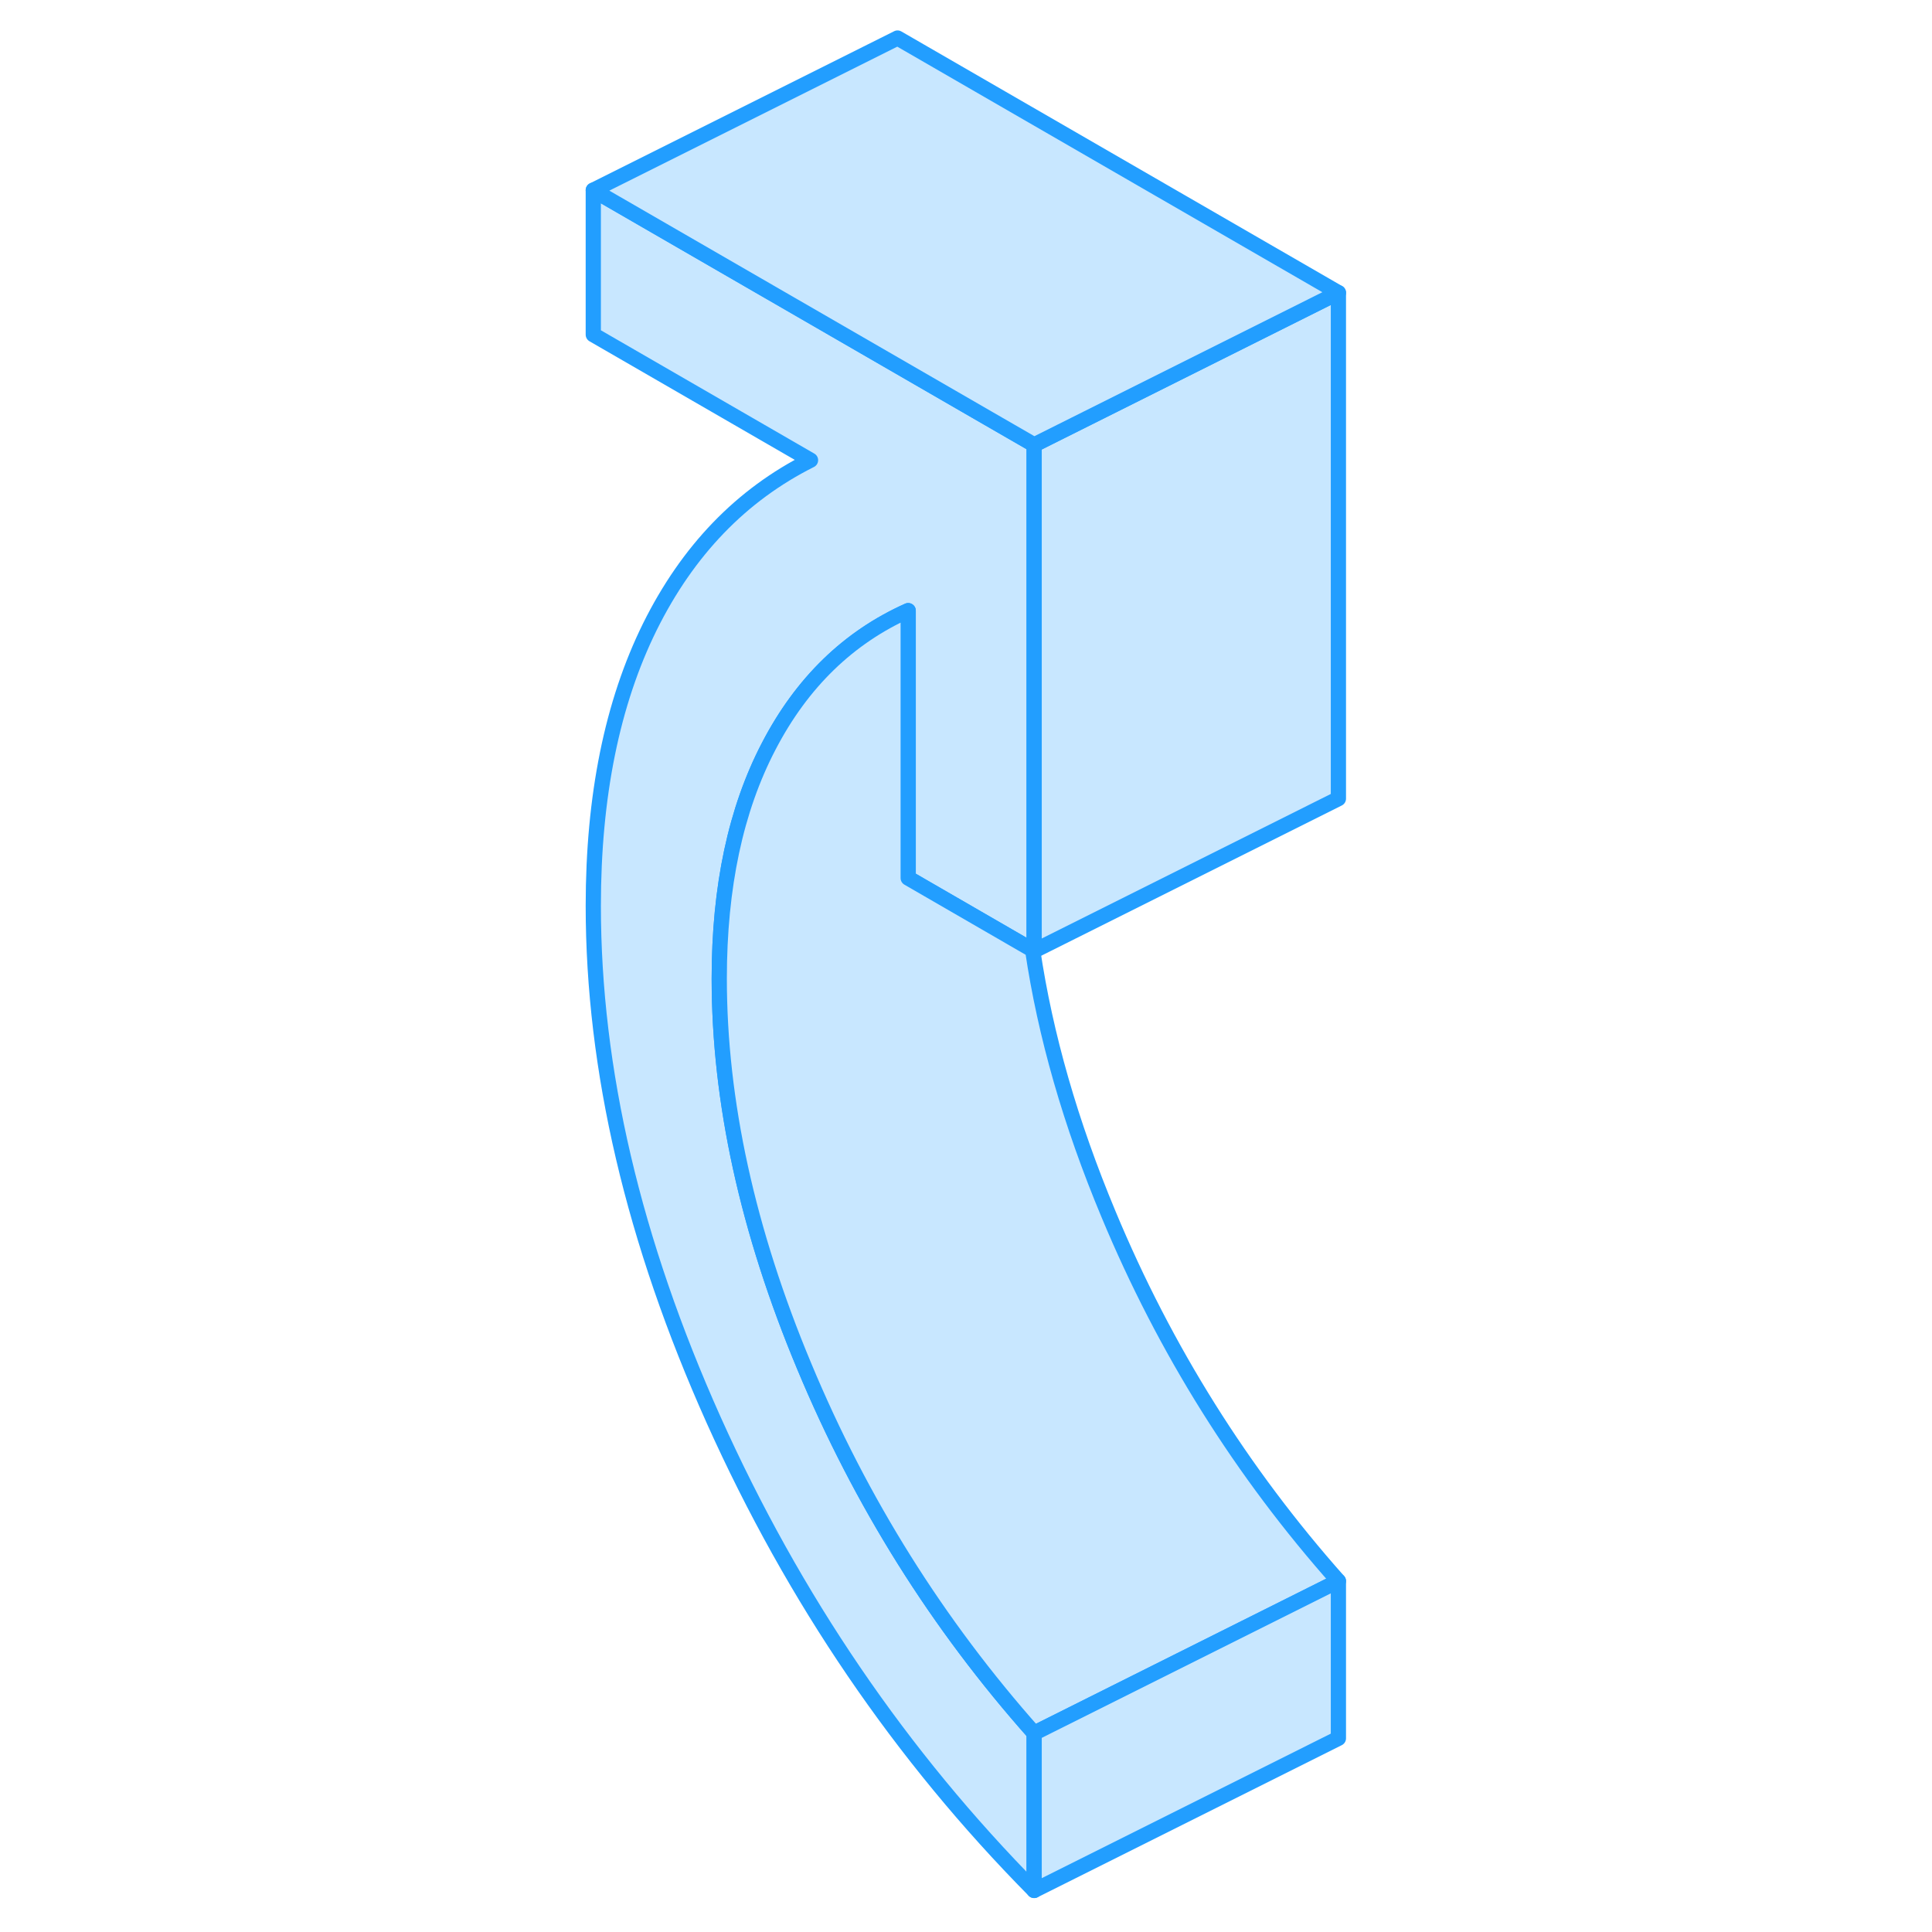 <svg width="48" height="48" viewBox="0 0 54 127" fill="#c8e7ff" xmlns="http://www.w3.org/2000/svg" stroke-width="1px" stroke-linecap="round" stroke-linejoin="round"><path d="M23.2 57.72V40.14C19.27 41.9 16.21 44.87 14.04 49.04C11.86 53.21 10.78 58.3 10.78 64.32C10.78 72.4 12.64 80.9 16.37 89.82C20.09 98.75 25.13 106.78 31.48 113.93V124.27C22.72 115.41 15.69 105.1 10.41 93.34C5.14 81.58 2.5 70.31 2.5 59.54C2.5 52.34 3.74 46.22 6.22 41.2C8.71 36.18 12.23 32.53 16.78 30.25L2.5 22V12.5L28.43 27.48L31.48 29.24V62.5L31.38 62.45L23.2 57.72Z" stroke="#229EFF" stroke-linejoin="round"/><path d="M51.48 19.24V52.5L31.48 62.5V29.24L51.48 19.24Z" stroke="#229EFF" stroke-linejoin="round"/><path d="M51.48 103.93L31.48 113.93C25.13 106.78 20.09 98.75 16.37 89.82C12.64 80.9 10.78 72.4 10.78 64.32C10.78 58.3 11.86 53.21 14.04 49.04C16.21 44.87 19.27 41.9 23.2 40.14V57.72L31.38 62.45C32.21 68.05 33.87 73.84 36.37 79.82C40.09 88.75 45.13 96.78 51.48 103.93Z" stroke="#229EFF" stroke-linejoin="round"/><path d="M51.48 103.93V114.27L31.48 124.27V113.93L51.48 103.93Z" stroke="#229EFF" stroke-linejoin="round"/><path d="M51.48 19.24L31.48 29.24L28.43 27.48L2.5 12.5L22.5 2.5L51.48 19.24Z" stroke="#229EFF" stroke-linejoin="round"/></svg>
